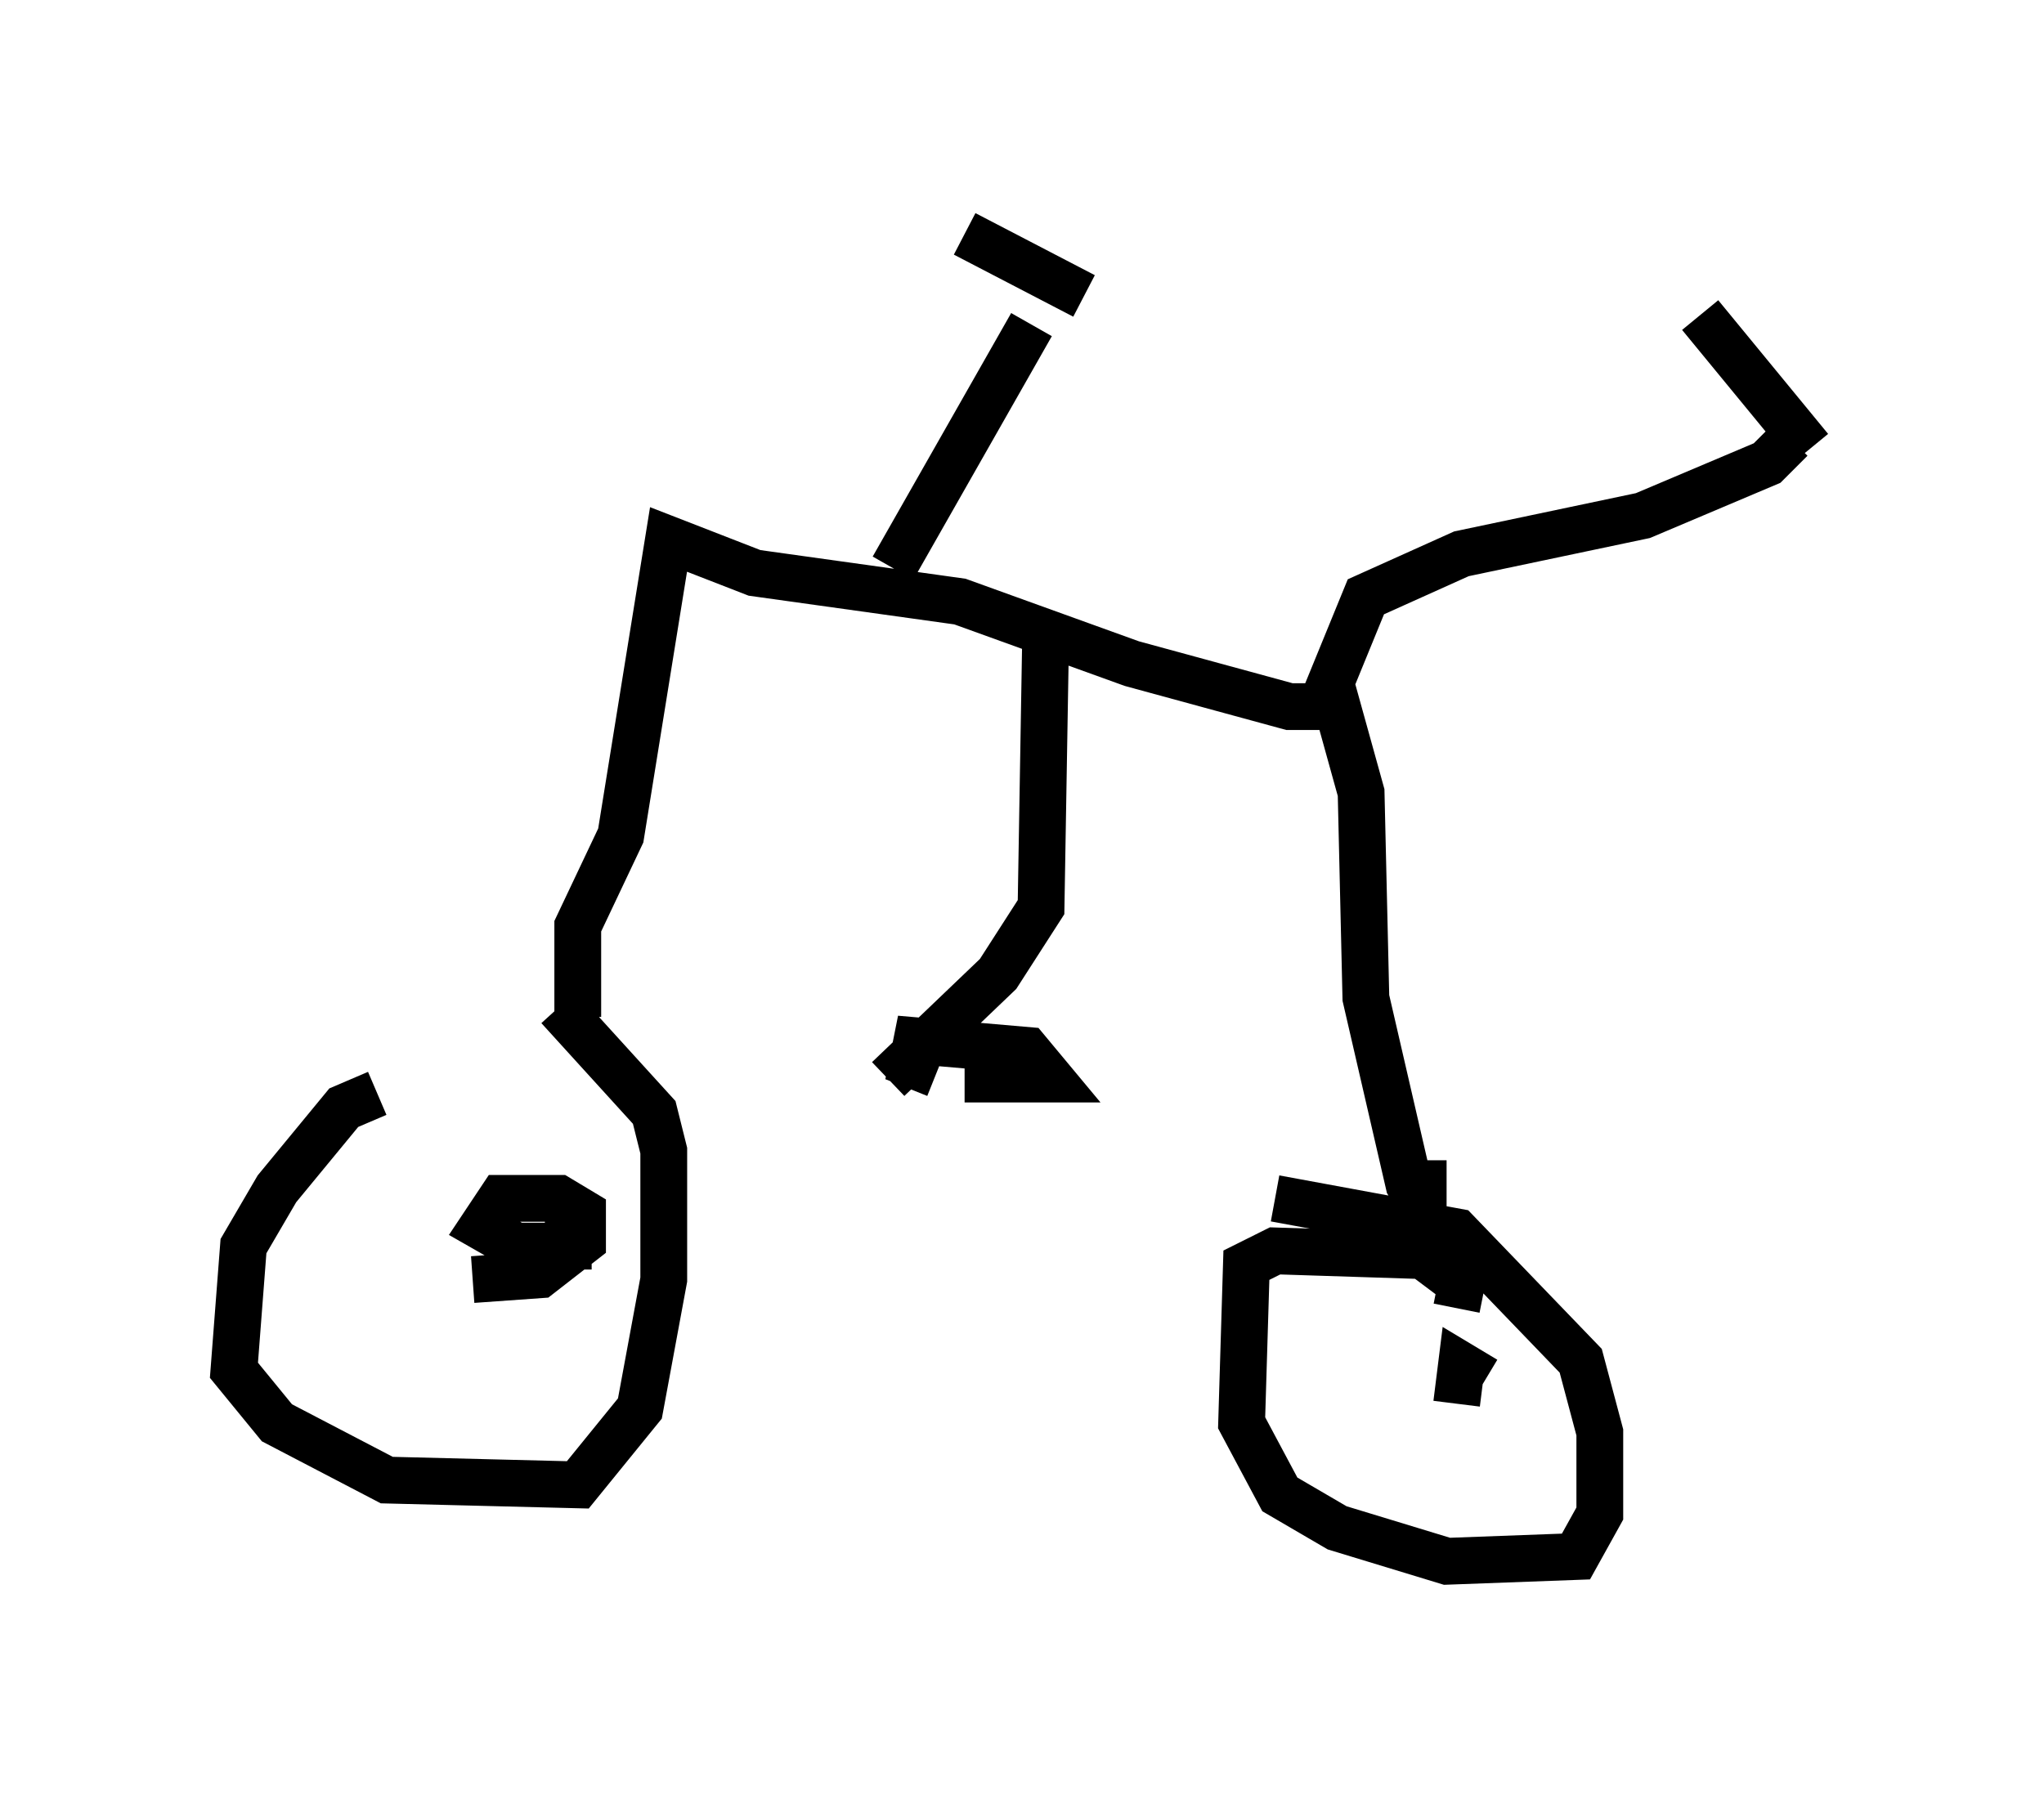 <?xml version="1.0" encoding="utf-8" ?>
<svg baseProfile="full" height="38.379" version="1.1" width="43.688" xmlns="http://www.w3.org/2000/svg" xmlns:ev="http://www.w3.org/2001/xml-events" xmlns:xlink="http://www.w3.org/1999/xlink"><defs /><rect fill="white" height="38.379" width="43.688" x="0" y="0" /><path d="M9.39, 23.579 m-1.327, -0.204 l-0.715, 0.306 -1.429, 1.735 l-0.715, 1.225 -0.204, 2.654 l0.919, 1.123 2.348, 1.225 l4.083, 0.102 1.327, -1.633 l0.51, -2.756 0.0, -2.756 l-0.204, -0.817 -2.042, -2.246 m19.192, 6.431 l0.102, -0.51 -0.817, -0.613 l-3.165, -0.102 -0.613, 0.306 l-0.102, 3.369 0.817, 1.531 l1.225, 0.715 2.348, 0.715 l2.756, -0.102 0.51, -0.919 l0.0, -1.735 -0.408, -1.531 l-2.654, -2.756 -3.879, -0.715 m-14.904, -3.879 l0.0, -1.94 0.919, -1.94 l1.021, -6.329 1.838, 0.715 l4.39, 0.613 3.675, 1.327 l3.369, 0.919 1.021, 0.0 l0.51, 1.838 0.102, 4.39 l0.919, 3.981 0.306, 0.51 l0.0, -1.021 m-2.144, -9.8 l0.919, -2.246 2.042, -0.919 l3.879, -0.817 2.654, -1.123 l0.51, -0.51 m-1.94, -2.654 l2.348, 2.858 m-19.6, 2.552 l2.96, -5.206 m-1.429, -1.94 l2.552, 1.327 m-0.817, 7.044 l-0.102, 6.023 -0.919, 1.429 l-2.348, 2.246 m1.633, 0.0 l1.838, 0.0 -0.51, -0.613 l-2.348, -0.204 -0.102, 0.51 l0.51, 0.204 m-9.902, 4.39 l1.429, -0.102 0.919, -0.715 l0.0, -0.613 -0.51, -0.306 l-1.225, 0.0 -0.408, 0.613 l0.715, 0.408 1.123, 0.0 l0.0, -0.613 m19.6, 3.471 l-0.51, -0.306 -0.102, 0.817 " fill="none" stroke="black" stroke-width="1" /></svg>